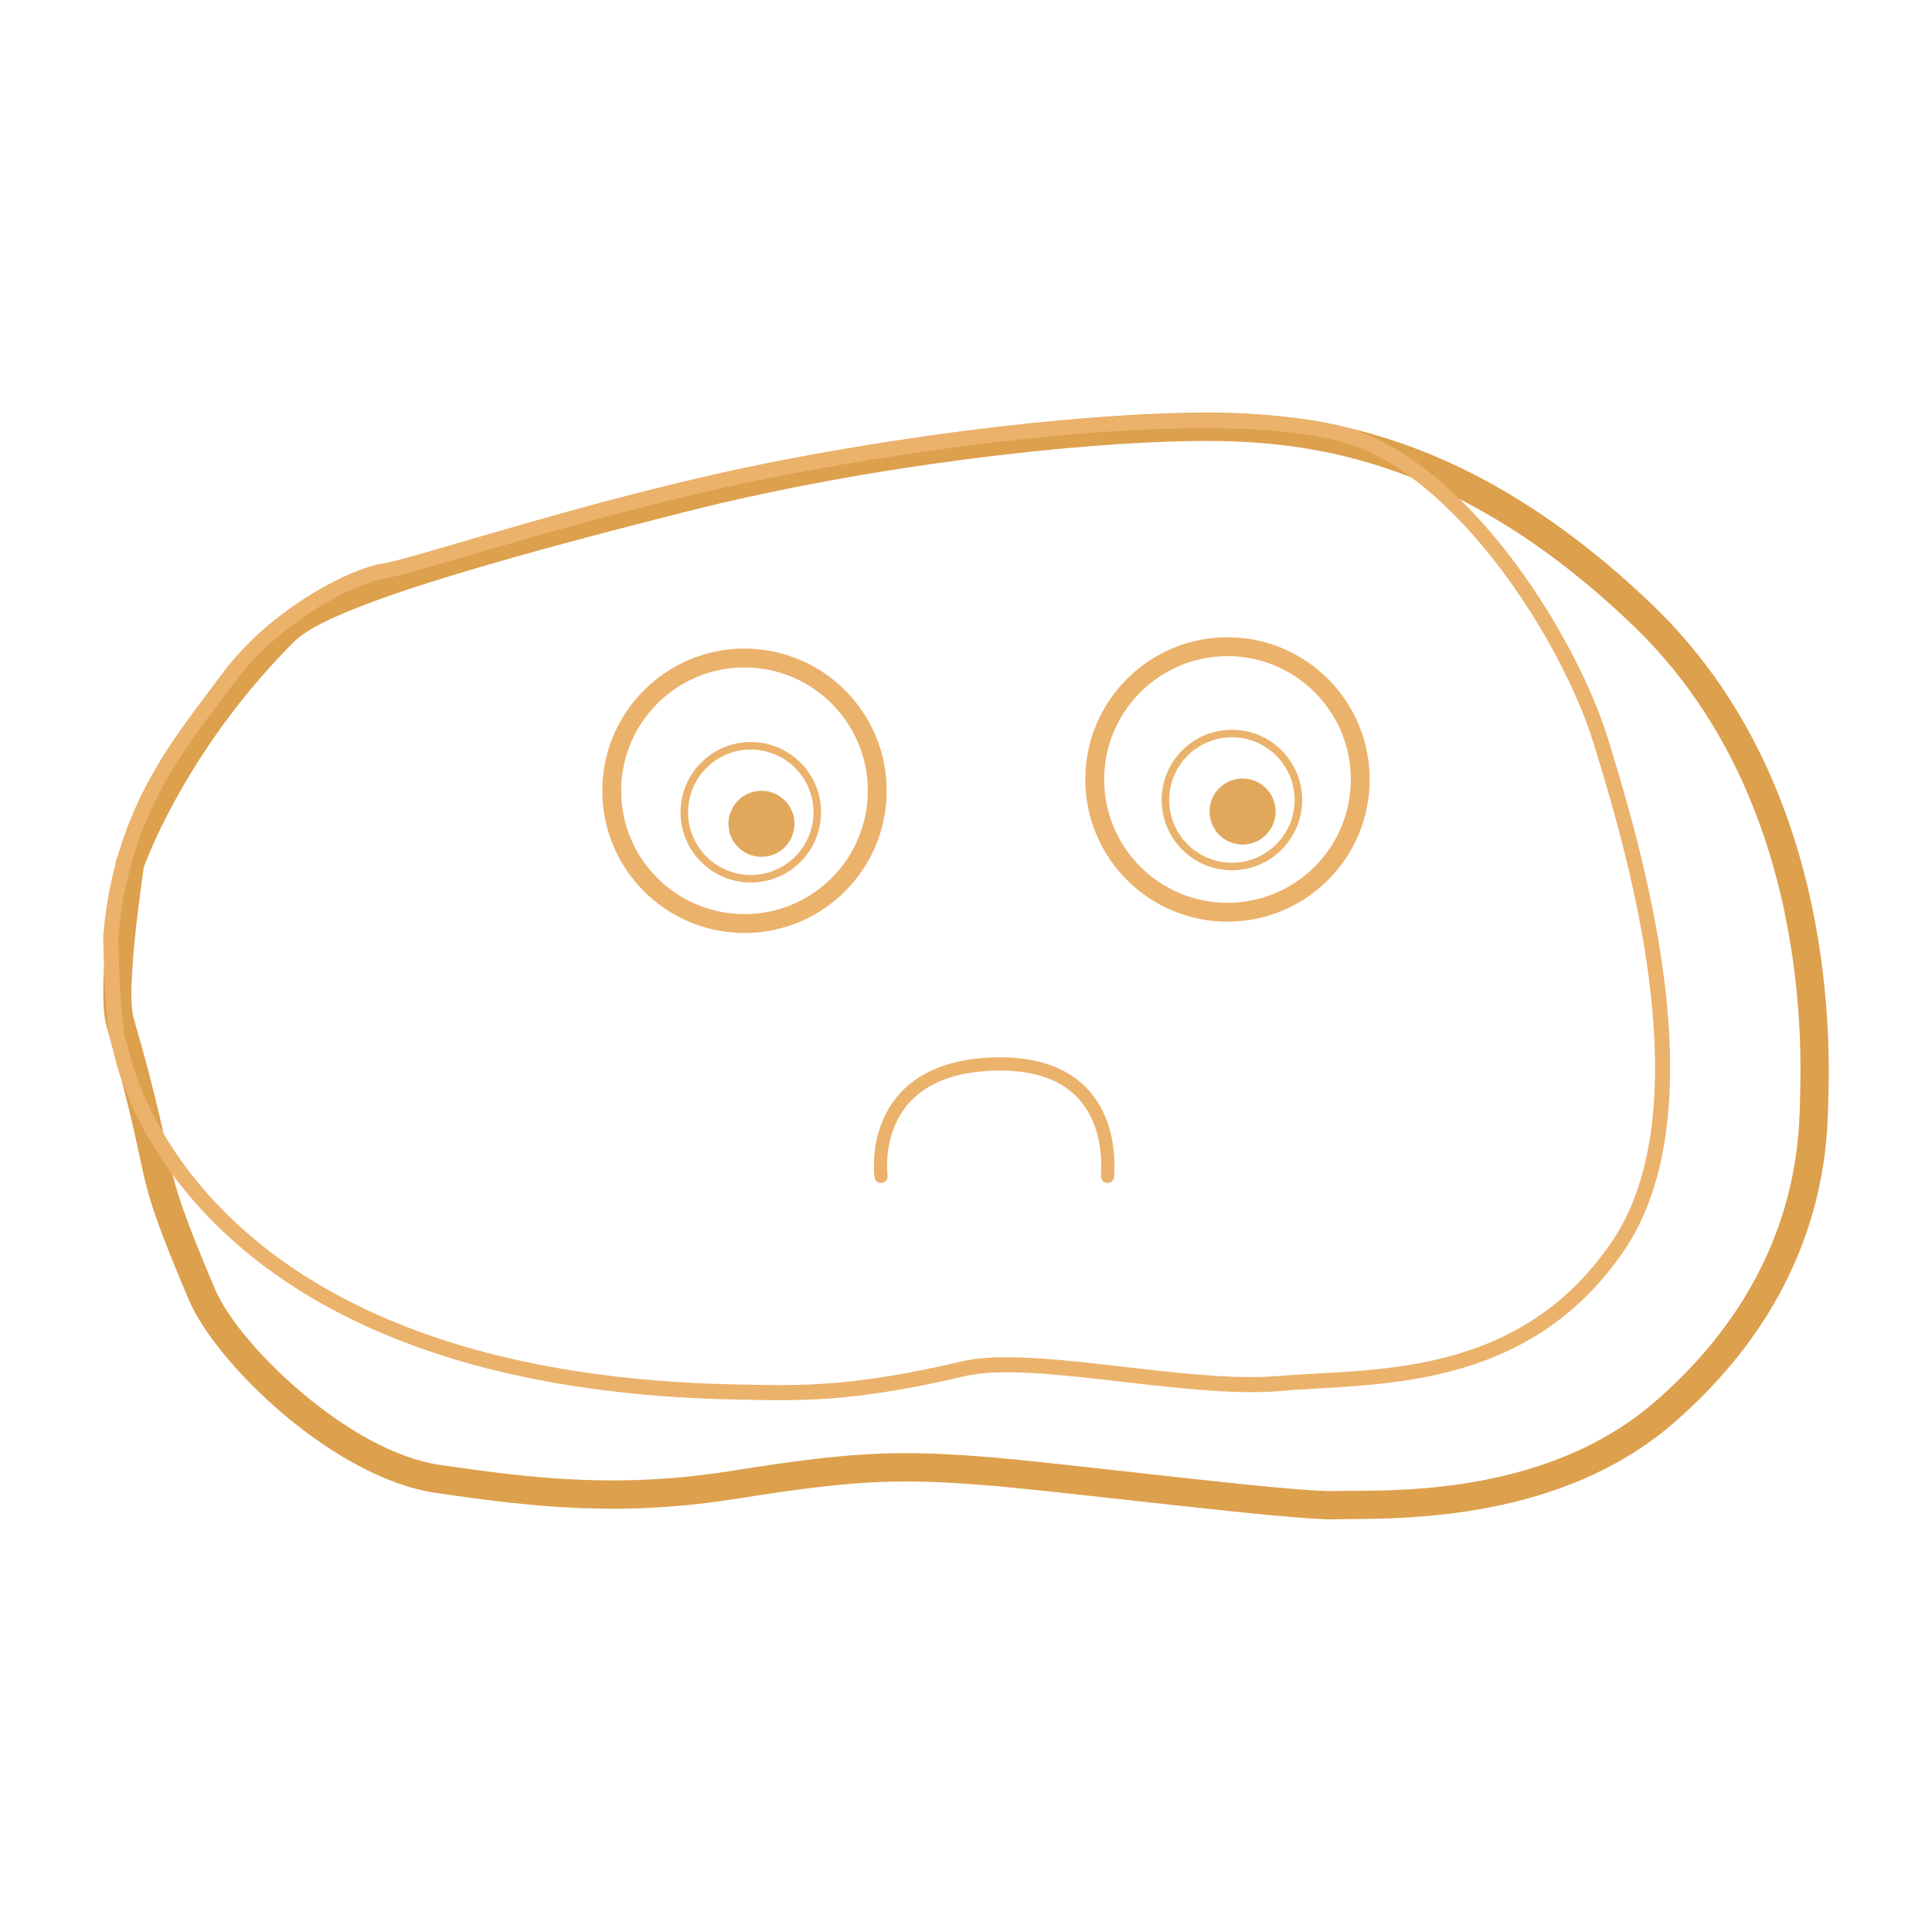 <?xml version="1.0" encoding="UTF-8" standalone="no"?>
<!DOCTYPE svg PUBLIC "-//W3C//DTD SVG 1.1//EN" "http://www.w3.org/Graphics/SVG/1.1/DTD/svg11.dtd">
<svg width="100%" height="100%" viewBox="0 0 2048 2048" version="1.1" xmlns="http://www.w3.org/2000/svg" xmlns:xlink="http://www.w3.org/1999/xlink" xml:space="preserve" xmlns:serif="http://www.serif.com/" style="fill-rule:evenodd;clip-rule:evenodd;stroke-linecap:round;stroke-linejoin:round;stroke-miterlimit:1.5;">
    <g transform="matrix(1,0,0,1,9.995,-69.466)">
        <path d="M113,982C113,982 156.079,853.308 280,729C310.279,698.626 394.495,662.597 709,583C912.447,531.511 1133.49,508.725 1252,507C1370.51,505.275 1541,518.78 1741,710C1941,901.22 1929.34,1186.28 1928,1240C1926.66,1293.72 1920.66,1442.07 1764,1578C1636.62,1688.52 1455.21,1678.33 1406,1680C1358.91,1681.6 1108.72,1649.1 1024,1643C939.284,1636.9 892.647,1638.75 772,1658C651.353,1677.25 560.419,1667.97 452,1652C343.581,1636.04 218.947,1515.35 190,1447C124.613,1292.62 156.602,1343.01 103,1157.5C93.194,1123.56 106.076,1032.82 113,982ZM142.306,989.137C138.238,1018.9 132.374,1061.16 130.238,1097.46C128.98,1118.84 128.541,1137.82 131.821,1149.17C184.79,1332.49 153.011,1282.75 217.624,1435.3C230.825,1466.47 266.447,1509.07 310.526,1546.2C354.479,1583.22 407.069,1615.06 456.37,1622.32C561.709,1637.83 650.055,1647.08 767.274,1628.38C891.211,1608.6 939.127,1606.81 1026.15,1613.08C1110.17,1619.12 1358.28,1651.6 1404.98,1650.02C1451.56,1648.44 1623.78,1659.94 1744.34,1555.34C1890.9,1428.17 1896.76,1289.51 1898.01,1239.25C1899.29,1187.85 1911.64,914.659 1720.27,731.684C1528.86,548.676 1365.86,535.346 1252.44,536.997C1135.44,538.7 917.216,561.25 716.36,612.083C529.721,659.319 425.045,690.926 364.725,715.236C329.843,729.293 311.637,739.757 301.246,750.18C192.591,859.175 148.738,971.508 142.306,989.137Z" style="fill:rgb(221,160,77);"/>
    </g>
    <g transform="matrix(1,0,0,1,9.995,-69.466)">
        <path d="M109.621,1180.75C109.621,1180.75 167.283,1541 769,1553C838.342,1554.38 891.939,1556.65 1014,1528C1083.66,1511.65 1248.52,1552.61 1347,1544C1445.48,1535.39 1607.68,1546.66 1711,1396C1814.32,1245.34 1728.82,964.912 1695,854C1661.18,743.088 1544.58,556.597 1415,522C1285.42,487.403 1004.39,521.2 815,558C625.611,594.8 428.597,662.102 395,667C361.403,671.898 276.437,714.965 226,783C175.563,851.035 111.276,923.743 99.449,1061C99.449,1061 100.269,1160.43 109.621,1180.75ZM115.457,1061.65C115.523,1067.99 116.089,1111.47 119.228,1144.41C120.483,1157.59 121.772,1168.88 124.155,1174.06C124.764,1175.38 125.19,1176.78 125.42,1178.22C125.42,1178.22 145.958,1301.98 286.353,1403.83C382.241,1473.4 533.139,1532.29 769.319,1537C837.536,1538.36 890.264,1540.61 1010.35,1512.42C1039.45,1505.59 1084.47,1507.95 1134.59,1513.13C1205.56,1520.47 1287.36,1533.15 1345.61,1528.06C1440.69,1519.75 1598.04,1532.43 1697.81,1386.95C1737.31,1329.35 1747.3,1251.77 1743.76,1172.79C1738.27,1050.37 1699.74,924.393 1679.7,858.667C1659.93,793.842 1611.06,702.557 1547.92,632.586C1506.94,587.169 1460.03,550.584 1410.87,537.458C1282.84,503.273 1005.19,537.344 818.052,573.706C628.335,610.57 430.963,677.927 397.308,682.833C365.721,687.437 286.273,728.563 238.853,792.529C189.941,858.506 127.107,928.773 115.457,1061.65Z" style="fill:rgb(235,178,108);"/>
    </g>
    <g id="Eye" transform="matrix(1,0,0,1,9.995,-69.466)">
        <g transform="matrix(1,0,0,1,-21.537,-35)">
            <path d="M800.733,792C883.925,792 951.466,859.541 951.466,942.733C951.466,1025.92 883.925,1093.47 800.733,1093.47C717.541,1093.47 650,1025.92 650,942.733C650,859.541 717.541,792 800.733,792ZM800.733,812C872.886,812 931.466,870.579 931.466,942.733C931.466,1014.89 872.886,1073.47 800.733,1073.47C728.579,1073.47 670,1014.89 670,942.733C670,870.579 728.579,812 800.733,812Z" style="fill:rgb(235,178,108);"/>
        </g>
        <g transform="matrix(0.931,0,0,0.931,-438.398,83.295)">
            <path d="M1315,830C1359.15,830 1395,865.847 1395,910C1395,954.153 1359.15,990 1315,990C1270.85,990 1235,954.153 1235,910C1235,865.847 1270.85,830 1315,830ZM1315,838.591C1354.41,838.591 1386.41,870.588 1386.41,910C1386.41,949.412 1354.41,981.409 1315,981.409C1275.59,981.409 1243.59,949.412 1243.59,910C1243.59,870.588 1275.59,838.591 1315,838.591Z" style="fill:rgb(235,178,108);"/>
        </g>
        <g transform="matrix(1,0,0,1,-498.804,35.733)">
            <circle cx="1296" cy="907" r="35" style="fill:rgb(225,168,92);"/>
        </g>
    </g>
    <g id="Eye1" serif:id="Eye" transform="matrix(1,0,0,1,521.995,-81.466)">
        <g transform="matrix(1,0,0,1,-21.537,-35)">
            <path d="M800.733,792C883.925,792 951.466,859.541 951.466,942.733C951.466,1025.92 883.925,1093.47 800.733,1093.47C717.541,1093.47 650,1025.92 650,942.733C650,859.541 717.541,792 800.733,792ZM800.733,812C872.886,812 931.466,870.579 931.466,942.733C931.466,1014.89 872.886,1073.47 800.733,1073.47C728.579,1073.47 670,1014.89 670,942.733C670,870.579 728.579,812 800.733,812Z" style="fill:rgb(235,178,108);"/>
        </g>
        <g transform="matrix(0.931,0,0,0.931,-440.398,82.295)">
            <path d="M1315,830C1359.15,830 1395,865.847 1395,910C1395,954.153 1359.15,990 1315,990C1270.85,990 1235,954.153 1235,910C1235,865.847 1270.85,830 1315,830ZM1315,838.591C1354.41,838.591 1386.41,870.588 1386.41,910C1386.41,949.412 1354.41,981.409 1315,981.409C1275.59,981.409 1243.59,949.412 1243.59,910C1243.59,870.588 1275.59,838.591 1315,838.591Z" style="fill:rgb(235,178,108);"/>
        </g>
        <g transform="matrix(1,0,0,1,-500.804,34.733)">
            <circle cx="1296" cy="907" r="35" style="fill:rgb(225,168,92);"/>
        </g>
        <g transform="matrix(1,0,0,1,-527.995,54.466)">
            <path d="M939.924,1274C939.924,1274 923.854,1160.13 1057.47,1155C1191.08,1149.87 1180.49,1263.59 1180,1274" style="fill:none;stroke:rgb(235,178,108);stroke-width:14px;"/>
        </g>
    </g>
</svg>
